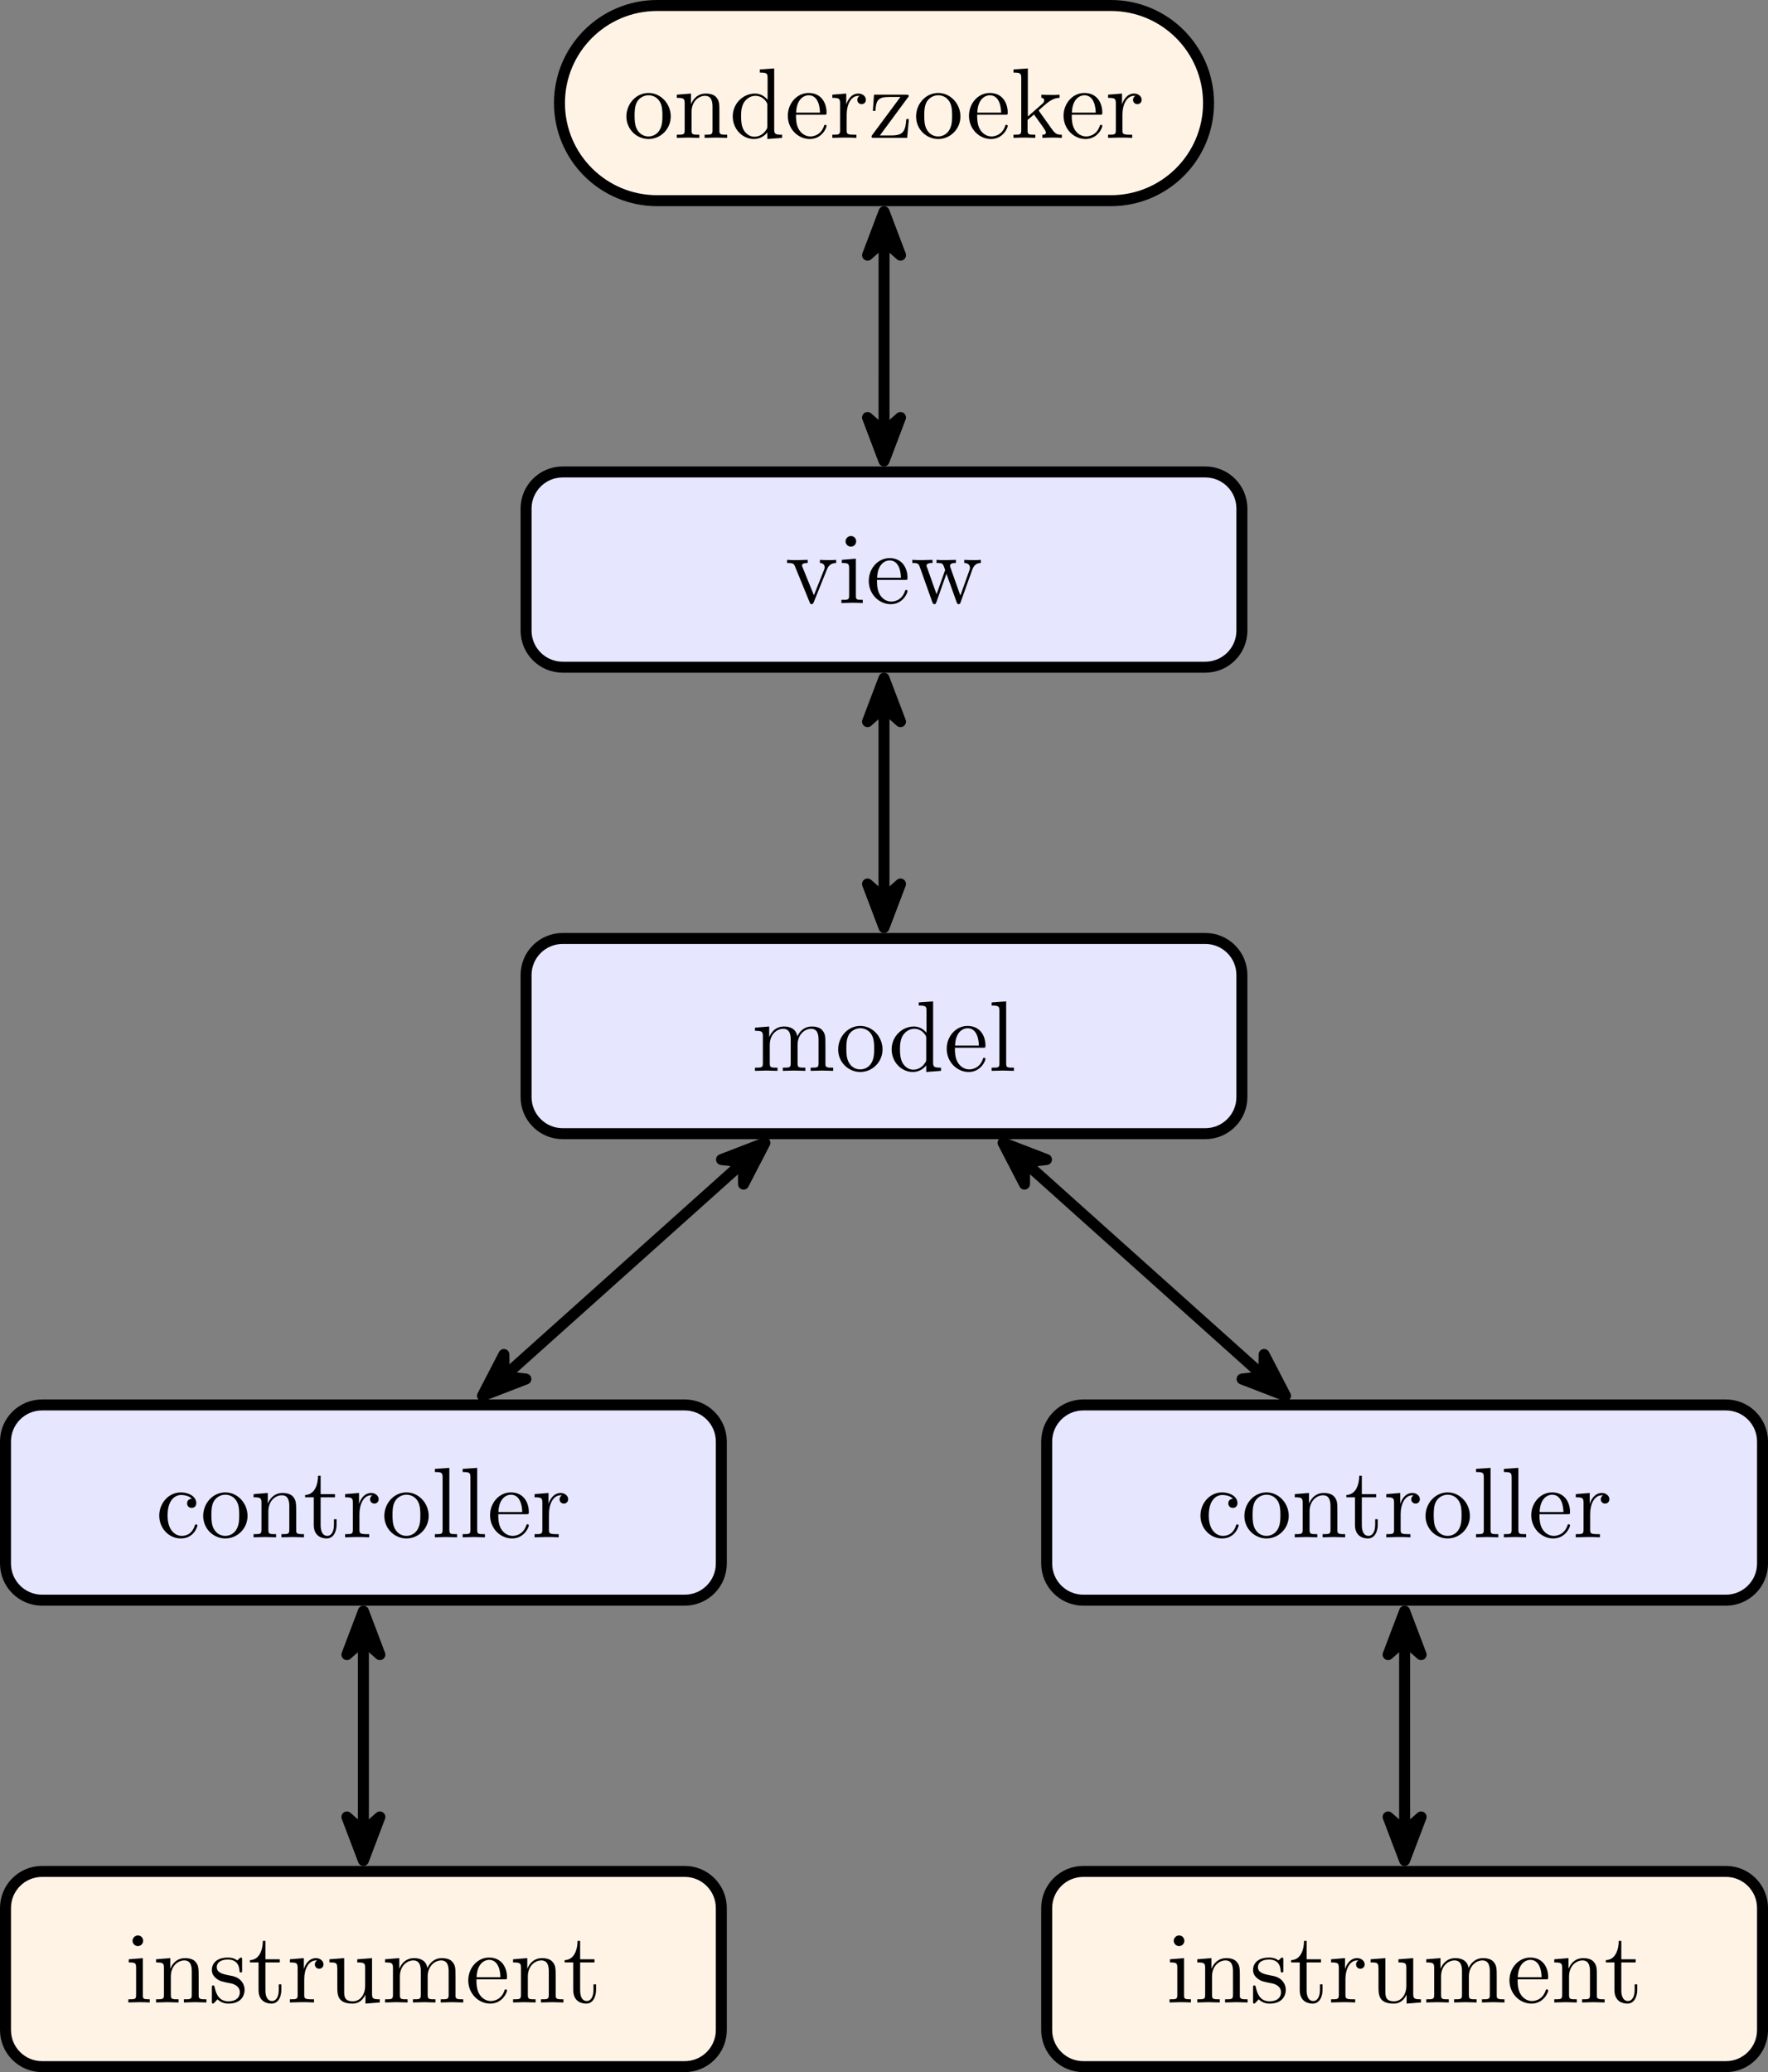 <?xml version="1.0" encoding="UTF-8"?>
<svg xmlns="http://www.w3.org/2000/svg" xmlns:xlink="http://www.w3.org/1999/xlink" width="192.534pt" height="225.662pt" viewBox="0 0 192.534 225.662" version="1.1">
<rect x="0" y="0" width="192.534" height="225.662" fill="#808080" stroke="none"/>
<defs>
<g>
<symbol overflow="visible" id="glyph0-0">
<path style="stroke:none;" d=""/>
</symbol>
<symbol overflow="visible" id="glyph0-1">
<path style="stroke:none;" d="M 5.141 -2.328 C 5.141 -3.734 4.047 -4.891 2.719 -4.891 C 1.359 -4.891 0.312 -3.703 0.312 -2.328 C 0.312 -0.922 1.438 0.125 2.719 0.125 C 4.031 0.125 5.141 -0.953 5.141 -2.328 Z M 2.719 -0.156 C 2.25 -0.156 1.781 -0.375 1.484 -0.891 C 1.203 -1.359 1.203 -2.031 1.203 -2.422 C 1.203 -2.844 1.203 -3.438 1.469 -3.922 C 1.766 -4.422 2.281 -4.641 2.719 -4.641 C 3.203 -4.641 3.672 -4.406 3.953 -3.938 C 4.234 -3.469 4.234 -2.828 4.234 -2.422 C 4.234 -2.031 4.234 -1.438 3.984 -0.953 C 3.75 -0.469 3.266 -0.156 2.719 -0.156 Z M 2.719 -0.156 "/>
</symbol>
<symbol overflow="visible" id="glyph0-2">
<path style="stroke:none;" d="M 1.203 -3.75 L 1.203 -0.828 C 1.203 -0.344 1.078 -0.344 0.344 -0.344 L 0.344 0 C 0.734 -0.016 1.281 -0.031 1.578 -0.031 C 1.859 -0.031 2.438 -0.016 2.797 0 L 2.797 -0.344 C 2.078 -0.344 1.953 -0.344 1.953 -0.828 L 1.953 -2.828 C 1.953 -3.969 2.719 -4.578 3.422 -4.578 C 4.109 -4.578 4.234 -3.984 4.234 -3.375 L 4.234 -0.828 C 4.234 -0.344 4.109 -0.344 3.375 -0.344 L 3.375 0 C 3.766 -0.016 4.312 -0.031 4.609 -0.031 C 4.891 -0.031 5.469 -0.016 5.828 0 L 5.828 -0.344 C 5.266 -0.344 5 -0.344 4.984 -0.672 L 4.984 -2.75 C 4.984 -3.688 4.984 -4.031 4.641 -4.422 C 4.5 -4.609 4.141 -4.828 3.5 -4.828 C 2.703 -4.828 2.188 -4.359 1.891 -3.672 L 1.891 -4.828 L 0.344 -4.703 L 0.344 -4.359 C 1.109 -4.359 1.203 -4.281 1.203 -3.75 Z M 1.203 -3.75 "/>
</symbol>
<symbol overflow="visible" id="glyph0-3">
<path style="stroke:none;" d="M 4.141 -0.594 L 4.141 0.125 L 5.75 0 L 5.75 -0.344 C 4.984 -0.344 4.891 -0.422 4.891 -0.953 L 4.891 -7.562 L 3.328 -7.453 L 3.328 -7.109 C 4.094 -7.109 4.172 -7.031 4.172 -6.5 L 4.172 -4.141 C 3.859 -4.531 3.391 -4.828 2.797 -4.828 C 1.516 -4.828 0.375 -3.75 0.375 -2.344 C 0.375 -0.953 1.438 0.125 2.688 0.125 C 3.375 0.125 3.875 -0.25 4.141 -0.594 Z M 4.141 -3.516 L 4.141 -1.281 C 4.141 -1.094 4.141 -1.062 4.031 -0.891 C 3.703 -0.359 3.203 -0.125 2.734 -0.125 C 2.25 -0.125 1.859 -0.406 1.594 -0.812 C 1.312 -1.266 1.281 -1.891 1.281 -2.328 C 1.281 -2.734 1.297 -3.391 1.609 -3.875 C 1.844 -4.219 2.25 -4.578 2.844 -4.578 C 3.234 -4.578 3.688 -4.422 4.031 -3.922 C 4.141 -3.734 4.141 -3.719 4.141 -3.516 Z M 4.141 -3.516 "/>
</symbol>
<symbol overflow="visible" id="glyph0-4">
<path style="stroke:none;" d="M 1.219 -2.75 C 1.281 -4.375 2.203 -4.641 2.578 -4.641 C 3.703 -4.641 3.812 -3.172 3.812 -2.75 Z M 1.203 -2.516 L 4.25 -2.516 C 4.5 -2.516 4.531 -2.516 4.531 -2.75 C 4.531 -3.828 3.938 -4.891 2.578 -4.891 C 1.312 -4.891 0.312 -3.766 0.312 -2.406 C 0.312 -0.938 1.453 0.125 2.703 0.125 C 4.031 0.125 4.531 -1.094 4.531 -1.297 C 4.531 -1.406 4.438 -1.422 4.391 -1.422 C 4.281 -1.422 4.266 -1.359 4.25 -1.281 C 3.859 -0.156 2.875 -0.156 2.766 -0.156 C 2.219 -0.156 1.781 -0.484 1.531 -0.891 C 1.203 -1.406 1.203 -2.125 1.203 -2.516 Z M 1.203 -2.516 "/>
</symbol>
<symbol overflow="visible" id="glyph0-5">
<path style="stroke:none;" d="M 1.828 -3.625 L 1.828 -4.828 L 0.312 -4.703 L 0.312 -4.359 C 1.062 -4.359 1.156 -4.281 1.156 -3.75 L 1.156 -0.828 C 1.156 -0.344 1.031 -0.344 0.312 -0.344 L 0.312 0 C 0.734 -0.016 1.25 -0.031 1.547 -0.031 C 1.984 -0.031 2.5 -0.031 2.938 0 L 2.938 -0.344 L 2.703 -0.344 C 1.891 -0.344 1.875 -0.453 1.875 -0.844 L 1.875 -2.531 C 1.875 -3.609 2.328 -4.578 3.156 -4.578 C 3.234 -4.578 3.266 -4.578 3.281 -4.562 C 3.25 -4.562 3.031 -4.422 3.031 -4.141 C 3.031 -3.844 3.266 -3.672 3.5 -3.672 C 3.703 -3.672 3.969 -3.812 3.969 -4.156 C 3.969 -4.5 3.625 -4.828 3.156 -4.828 C 2.359 -4.828 1.969 -4.094 1.828 -3.625 Z M 1.828 -3.625 "/>
</symbol>
<symbol overflow="visible" id="glyph0-6">
<path style="stroke:none;" d="M 4.25 -4.375 C 4.359 -4.5 4.359 -4.516 4.359 -4.562 C 4.359 -4.703 4.266 -4.703 4.062 -4.703 L 0.578 -4.703 L 0.453 -2.938 L 0.734 -2.938 C 0.797 -4.062 1 -4.453 2.203 -4.453 L 3.453 -4.453 L 0.406 -0.344 C 0.312 -0.234 0.312 -0.203 0.312 -0.156 C 0.312 0 0.375 0 0.594 0 L 4.188 0 L 4.375 -2.047 L 4.094 -2.047 C 4 -0.75 3.781 -0.266 2.516 -0.266 L 1.219 -0.266 Z M 4.25 -4.375 "/>
</symbol>
<symbol overflow="visible" id="glyph0-7">
<path style="stroke:none;" d="M 1.156 -0.828 C 1.156 -0.344 1.031 -0.344 0.312 -0.344 L 0.312 0 C 0.672 -0.016 1.172 -0.031 1.5 -0.031 C 1.828 -0.031 2.25 -0.016 2.688 0 L 2.688 -0.344 C 1.969 -0.344 1.844 -0.344 1.844 -0.828 L 1.844 -1.953 L 2.547 -2.547 C 3.375 -1.391 3.844 -0.781 3.844 -0.594 C 3.844 -0.375 3.656 -0.344 3.453 -0.344 L 3.453 0 C 3.75 -0.016 4.391 -0.031 4.625 -0.031 C 4.938 -0.031 5.25 -0.016 5.578 0 L 5.578 -0.344 C 5.172 -0.344 4.922 -0.344 4.516 -0.922 L 3.125 -2.875 C 3.125 -2.891 3.062 -2.953 3.062 -2.984 C 3.062 -3.031 3.844 -3.688 3.953 -3.781 C 4.641 -4.328 5.094 -4.359 5.328 -4.359 L 5.328 -4.703 C 5 -4.672 4.859 -4.672 4.562 -4.672 C 4.172 -4.672 3.484 -4.688 3.344 -4.703 L 3.344 -4.359 C 3.547 -4.359 3.656 -4.234 3.656 -4.094 C 3.656 -3.875 3.5 -3.734 3.406 -3.672 L 1.875 -2.328 L 1.875 -7.562 L 0.312 -7.453 L 0.312 -7.109 C 1.062 -7.109 1.156 -7.031 1.156 -6.5 Z M 1.156 -0.828 "/>
</symbol>
<symbol overflow="visible" id="glyph0-8">
<path style="stroke:none;" d="M 4.531 -3.625 C 4.641 -3.875 4.828 -4.359 5.547 -4.359 L 5.547 -4.703 C 5.297 -4.672 4.969 -4.672 4.719 -4.672 C 4.453 -4.672 3.953 -4.688 3.781 -4.703 L 3.781 -4.359 C 4.172 -4.359 4.297 -4.094 4.297 -3.891 C 4.297 -3.797 4.281 -3.75 4.234 -3.625 L 3.125 -0.844 L 1.891 -3.891 C 1.828 -4.031 1.828 -4.062 1.828 -4.078 C 1.828 -4.359 2.25 -4.359 2.453 -4.359 L 2.453 -4.703 C 2.125 -4.688 1.516 -4.672 1.266 -4.672 C 0.969 -4.672 0.531 -4.672 0.203 -4.703 L 0.203 -4.359 C 0.891 -4.359 0.938 -4.297 1.078 -3.953 L 2.656 -0.094 C 2.719 0.062 2.734 0.125 2.875 0.125 C 3.016 0.125 3.062 0.016 3.109 -0.094 Z M 4.531 -3.625 "/>
</symbol>
<symbol overflow="visible" id="glyph0-9">
<path style="stroke:none;" d="M 1.938 -4.828 L 0.406 -4.703 L 0.406 -4.359 C 1.109 -4.359 1.203 -4.297 1.203 -3.766 L 1.203 -0.828 C 1.203 -0.344 1.094 -0.344 0.359 -0.344 L 0.359 0 C 0.703 -0.016 1.297 -0.031 1.562 -0.031 C 1.938 -0.031 2.328 -0.016 2.688 0 L 2.688 -0.344 C 1.969 -0.344 1.938 -0.391 1.938 -0.812 Z M 1.969 -6.719 C 1.969 -7.062 1.703 -7.297 1.391 -7.297 C 1.062 -7.297 0.812 -7 0.812 -6.719 C 0.812 -6.422 1.062 -6.141 1.391 -6.141 C 1.703 -6.141 1.969 -6.375 1.969 -6.719 Z M 1.969 -6.719 "/>
</symbol>
<symbol overflow="visible" id="glyph0-10">
<path style="stroke:none;" d="M 6.75 -3.672 C 6.953 -4.203 7.281 -4.359 7.672 -4.359 L 7.672 -4.703 C 7.422 -4.672 7.109 -4.672 6.875 -4.672 C 6.547 -4.672 6.062 -4.688 5.859 -4.703 L 5.859 -4.359 C 6.25 -4.359 6.484 -4.156 6.484 -3.844 C 6.484 -3.781 6.484 -3.75 6.438 -3.609 L 5.438 -0.812 L 4.359 -3.859 C 4.312 -3.984 4.312 -4.016 4.312 -4.062 C 4.312 -4.359 4.734 -4.359 4.953 -4.359 L 4.953 -4.703 C 4.641 -4.688 4.078 -4.672 3.812 -4.672 C 3.484 -4.672 3.172 -4.672 2.844 -4.703 L 2.844 -4.359 C 3.25 -4.359 3.422 -4.344 3.531 -4.203 C 3.594 -4.141 3.703 -3.812 3.781 -3.594 L 2.844 -0.953 L 1.812 -3.875 C 1.75 -4 1.75 -4.031 1.75 -4.062 C 1.75 -4.359 2.188 -4.359 2.406 -4.359 L 2.406 -4.703 C 2.078 -4.688 1.469 -4.672 1.203 -4.672 C 1.172 -4.672 0.594 -4.672 0.203 -4.703 L 0.203 -4.359 C 0.734 -4.359 0.875 -4.328 1 -3.984 L 2.375 -0.125 C 2.438 0.031 2.469 0.125 2.609 0.125 C 2.75 0.125 2.766 0.047 2.828 -0.094 L 3.922 -3.188 L 5.031 -0.094 C 5.078 0.031 5.109 0.125 5.25 0.125 C 5.406 0.125 5.438 0.016 5.469 -0.094 Z M 6.75 -3.672 "/>
</symbol>
<symbol overflow="visible" id="glyph0-11">
<path style="stroke:none;" d="M 1.203 -3.75 L 1.203 -0.828 C 1.203 -0.344 1.078 -0.344 0.344 -0.344 L 0.344 0 C 0.734 -0.016 1.281 -0.031 1.578 -0.031 C 1.859 -0.031 2.438 -0.016 2.797 0 L 2.797 -0.344 C 2.078 -0.344 1.953 -0.344 1.953 -0.828 L 1.953 -2.828 C 1.953 -3.969 2.719 -4.578 3.422 -4.578 C 4.109 -4.578 4.234 -3.984 4.234 -3.375 L 4.234 -0.828 C 4.234 -0.344 4.109 -0.344 3.375 -0.344 L 3.375 0 C 3.766 -0.016 4.312 -0.031 4.609 -0.031 C 4.891 -0.031 5.469 -0.016 5.828 0 L 5.828 -0.344 C 5.109 -0.344 4.984 -0.344 4.984 -0.828 L 4.984 -2.828 C 4.984 -3.969 5.766 -4.578 6.453 -4.578 C 7.141 -4.578 7.266 -3.984 7.266 -3.375 L 7.266 -0.828 C 7.266 -0.344 7.141 -0.344 6.406 -0.344 L 6.406 0 C 6.797 -0.016 7.344 -0.031 7.641 -0.031 C 7.922 -0.031 8.5 -0.016 8.859 0 L 8.859 -0.344 C 8.297 -0.344 8.031 -0.344 8.016 -0.672 L 8.016 -2.75 C 8.016 -3.688 8.016 -4.031 7.672 -4.422 C 7.531 -4.609 7.172 -4.828 6.531 -4.828 C 5.609 -4.828 5.141 -4.172 4.953 -3.75 C 4.797 -4.703 3.984 -4.828 3.5 -4.828 C 2.703 -4.828 2.188 -4.359 1.891 -3.672 L 1.891 -4.828 L 0.344 -4.703 L 0.344 -4.359 C 1.109 -4.359 1.203 -4.281 1.203 -3.75 Z M 1.203 -3.75 "/>
</symbol>
<symbol overflow="visible" id="glyph0-12">
<path style="stroke:none;" d="M 1.938 -7.562 L 0.359 -7.453 L 0.359 -7.109 C 1.125 -7.109 1.203 -7.031 1.203 -6.5 L 1.203 -0.828 C 1.203 -0.344 1.094 -0.344 0.359 -0.344 L 0.359 0 C 0.719 -0.016 1.297 -0.031 1.578 -0.031 C 1.844 -0.031 2.375 -0.016 2.781 0 L 2.781 -0.344 C 2.047 -0.344 1.938 -0.344 1.938 -0.828 Z M 1.938 -7.562 "/>
</symbol>
<symbol overflow="visible" id="glyph0-13">
<path style="stroke:none;" d="M 1.281 -2.375 C 1.281 -4.156 2.172 -4.609 2.75 -4.609 C 2.844 -4.609 3.531 -4.609 3.922 -4.203 C 3.469 -4.172 3.406 -3.844 3.406 -3.703 C 3.406 -3.422 3.594 -3.203 3.906 -3.203 C 4.188 -3.203 4.406 -3.391 4.406 -3.719 C 4.406 -4.453 3.578 -4.891 2.734 -4.891 C 1.375 -4.891 0.375 -3.703 0.375 -2.359 C 0.375 -0.953 1.453 0.125 2.719 0.125 C 4.172 0.125 4.531 -1.188 4.531 -1.297 C 4.531 -1.406 4.422 -1.406 4.391 -1.406 C 4.281 -1.406 4.266 -1.359 4.25 -1.297 C 3.922 -0.281 3.219 -0.156 2.812 -0.156 C 2.234 -0.156 1.281 -0.625 1.281 -2.375 Z M 1.281 -2.375 "/>
</symbol>
<symbol overflow="visible" id="glyph0-14">
<path style="stroke:none;" d="M 1.891 -4.359 L 3.453 -4.359 L 3.453 -4.703 L 1.891 -4.703 L 1.891 -6.703 L 1.609 -6.703 C 1.609 -5.812 1.281 -4.641 0.203 -4.609 L 0.203 -4.359 L 1.141 -4.359 L 1.141 -1.359 C 1.141 -0.016 2.156 0.125 2.547 0.125 C 3.312 0.125 3.625 -0.656 3.625 -1.359 L 3.625 -1.969 L 3.344 -1.969 L 3.344 -1.375 C 3.344 -0.562 3.016 -0.156 2.625 -0.156 C 1.891 -0.156 1.891 -1.141 1.891 -1.328 Z M 1.891 -4.359 "/>
</symbol>
<symbol overflow="visible" id="glyph0-15">
<path style="stroke:none;" d="M 2.266 -2.109 C 2.516 -2.078 3.406 -1.891 3.406 -1.109 C 3.406 -0.562 3.016 -0.125 2.172 -0.125 C 1.25 -0.125 0.859 -0.734 0.656 -1.672 C 0.625 -1.812 0.609 -1.859 0.5 -1.859 C 0.359 -1.859 0.359 -1.781 0.359 -1.578 L 0.359 -0.141 C 0.359 0.047 0.359 0.125 0.484 0.125 C 0.531 0.125 0.547 0.109 0.75 -0.094 C 0.781 -0.125 0.781 -0.141 0.969 -0.344 C 1.453 0.109 1.938 0.125 2.172 0.125 C 3.422 0.125 3.922 -0.609 3.922 -1.391 C 3.922 -1.969 3.594 -2.297 3.469 -2.438 C 3.109 -2.781 2.688 -2.875 2.219 -2.953 C 1.609 -3.078 0.891 -3.219 0.891 -3.844 C 0.891 -4.234 1.172 -4.672 2.109 -4.672 C 3.297 -4.672 3.359 -3.703 3.375 -3.359 C 3.391 -3.266 3.484 -3.266 3.516 -3.266 C 3.656 -3.266 3.656 -3.312 3.656 -3.516 L 3.656 -4.625 C 3.656 -4.812 3.656 -4.891 3.531 -4.891 C 3.484 -4.891 3.453 -4.891 3.312 -4.75 C 3.281 -4.719 3.172 -4.609 3.125 -4.578 C 2.719 -4.891 2.266 -4.891 2.109 -4.891 C 0.781 -4.891 0.359 -4.156 0.359 -3.547 C 0.359 -3.156 0.531 -2.859 0.828 -2.625 C 1.172 -2.328 1.484 -2.266 2.266 -2.109 Z M 2.266 -2.109 "/>
</symbol>
<symbol overflow="visible" id="glyph0-16">
<path style="stroke:none;" d="M 4.266 -0.859 L 4.266 0.125 L 5.828 0 L 5.828 -0.344 C 5.078 -0.344 4.984 -0.422 4.984 -0.953 L 4.984 -4.828 L 3.375 -4.703 L 3.375 -4.359 C 4.141 -4.359 4.234 -4.281 4.234 -3.75 L 4.234 -1.812 C 4.234 -0.859 3.703 -0.125 2.906 -0.125 C 2 -0.125 1.953 -0.625 1.953 -1.203 L 1.953 -4.828 L 0.344 -4.703 L 0.344 -4.359 C 1.203 -4.359 1.203 -4.328 1.203 -3.359 L 1.203 -1.719 C 1.203 -0.875 1.203 0.125 2.859 0.125 C 3.469 0.125 3.953 -0.188 4.266 -0.859 Z M 4.266 -0.859 "/>
</symbol>
</g>
<clipPath id="clip1">
  <path d="M 97 136 L 192.535 136 L 192.535 192 L 97 192 Z M 97 136 "/>
</clipPath>
<clipPath id="clip2">
  <path d="M 0 203 L 79 203 L 79 225.66 L 0 225.66 Z M 0 203 "/>
</clipPath>
<clipPath id="clip3">
  <path d="M 0 186 L 96 186 L 96 225.66 L 0 225.66 Z M 0 186 "/>
</clipPath>
<clipPath id="clip4">
  <path d="M 113 203 L 192 203 L 192 225.66 L 113 225.66 Z M 113 203 "/>
</clipPath>
<clipPath id="clip5">
  <path d="M 97 186 L 192.535 186 L 192.535 225.66 L 97 225.66 Z M 97 186 "/>
</clipPath>
</defs>
<g id="surface1">
<path style="fill-rule:nonzero;fill:rgb(100%,95%,89.999%);fill-opacity:1;stroke-width:1.196;stroke-linecap:butt;stroke-linejoin:miter;stroke:rgb(0%,0%,0%);stroke-opacity:1;stroke-miterlimit:10;" d="M -0.001 10.629 L 24.71 10.629 C 30.581 10.629 35.342 5.872 35.342 0 C 35.342 -5.871 30.581 -10.628 24.71 -10.628 L -24.712 -10.628 C -30.583 -10.628 -35.341 -5.871 -35.341 0 C -35.341 5.872 -30.583 10.629 -24.712 10.629 Z M -0.001 10.629 " transform="matrix(1,0,0,-1,96.267,11.227)"/>
<g style="fill:rgb(0%,0%,0%);fill-opacity:1;">
  <use xlink:href="#glyph0-1" x="67.903" y="15.015"/>
  <use xlink:href="#glyph0-2" x="73.358" y="15.015"/>
  <use xlink:href="#glyph0-3" x="79.419" y="15.015"/>
  <use xlink:href="#glyph0-4" x="85.48" y="15.015"/>
  <use xlink:href="#glyph0-5" x="90.328" y="15.015"/>
  <use xlink:href="#glyph0-6" x="94.601" y="15.015"/>
  <use xlink:href="#glyph0-1" x="99.449" y="15.015"/>
</g>
<g style="fill:rgb(0%,0%,0%);fill-opacity:1;">
  <use xlink:href="#glyph0-4" x="105.209" y="15.015"/>
  <use xlink:href="#glyph0-7" x="110.057" y="15.015"/>
</g>
<g style="fill:rgb(0%,0%,0%);fill-opacity:1;">
  <use xlink:href="#glyph0-4" x="115.509" y="15.015"/>
  <use xlink:href="#glyph0-5" x="120.357" y="15.015"/>
</g>
<path style="fill-rule:nonzero;fill:rgb(89.999%,89.999%,100%);fill-opacity:1;stroke-width:1.196;stroke-linecap:butt;stroke-linejoin:miter;stroke:rgb(0%,0%,0%);stroke-opacity:1;stroke-miterlimit:10;" d="M 34.991 -40.171 L -34.994 -40.171 C -37.193 -40.171 -38.978 -41.957 -38.978 -44.156 L -38.978 -57.449 C -38.978 -59.648 -37.193 -61.433 -34.994 -61.433 L 34.991 -61.433 C 37.194 -61.433 38.975 -59.648 38.975 -57.449 L 38.975 -44.156 C 38.975 -41.957 37.194 -40.171 34.991 -40.171 Z M 34.991 -40.171 " transform="matrix(1,0,0,-1,96.267,11.227)"/>
<g style="fill:rgb(0%,0%,0%);fill-opacity:1;">
  <use xlink:href="#glyph0-8" x="85.509" y="65.672"/>
  <use xlink:href="#glyph0-9" x="91.267" y="65.672"/>
  <use xlink:href="#glyph0-4" x="94.297" y="65.672"/>
  <use xlink:href="#glyph0-10" x="99.145" y="65.672"/>
</g>
<path style="fill-rule:nonzero;fill:rgb(89.999%,89.999%,100%);fill-opacity:1;stroke-width:1.196;stroke-linecap:butt;stroke-linejoin:miter;stroke:rgb(0%,0%,0%);stroke-opacity:1;stroke-miterlimit:10;" d="M 34.991 -90.976 L -34.994 -90.976 C -37.193 -90.976 -38.978 -92.757 -38.978 -94.96 L -38.978 -108.25 C -38.978 -110.449 -37.193 -112.234 -34.994 -112.234 L 34.991 -112.234 C 37.194 -112.234 38.975 -110.449 38.975 -108.25 L 38.975 -94.96 C 38.975 -92.757 37.194 -90.976 34.991 -90.976 Z M 34.991 -90.976 " transform="matrix(1,0,0,-1,96.267,11.227)"/>
<g style="fill:rgb(0%,0%,0%);fill-opacity:1;">
  <use xlink:href="#glyph0-11" x="81.873" y="116.619"/>
  <use xlink:href="#glyph0-1" x="90.964" y="116.619"/>
</g>
<g style="fill:rgb(0%,0%,0%);fill-opacity:1;">
  <use xlink:href="#glyph0-3" x="96.724" y="116.619"/>
  <use xlink:href="#glyph0-4" x="102.785" y="116.619"/>
  <use xlink:href="#glyph0-12" x="107.633" y="116.619"/>
</g>
<path style="fill-rule:nonzero;fill:rgb(89.999%,89.999%,100%);fill-opacity:1;stroke-width:1.196;stroke-linecap:butt;stroke-linejoin:miter;stroke:rgb(0%,0%,0%);stroke-opacity:1;stroke-miterlimit:10;" d="M -21.701 -141.777 L -91.685 -141.777 C -93.888 -141.777 -95.669 -143.562 -95.669 -145.761 L -95.669 -159.05 C -95.669 -161.253 -93.888 -163.039 -91.685 -163.039 L -21.701 -163.039 C -19.501 -163.039 -17.716 -161.253 -17.716 -159.05 L -17.716 -145.761 C -17.716 -143.562 -19.501 -141.777 -21.701 -141.777 Z M -21.701 -141.777 " transform="matrix(1,0,0,-1,96.267,11.227)"/>
<g style="fill:rgb(0%,0%,0%);fill-opacity:1;">
  <use xlink:href="#glyph0-13" x="16.968" y="167.42"/>
  <use xlink:href="#glyph0-1" x="21.816" y="167.42"/>
  <use xlink:href="#glyph0-2" x="27.271" y="167.42"/>
</g>
<g style="fill:rgb(0%,0%,0%);fill-opacity:1;">
  <use xlink:href="#glyph0-14" x="33.026" y="167.42"/>
  <use xlink:href="#glyph0-5" x="37.269" y="167.42"/>
  <use xlink:href="#glyph0-1" x="41.542" y="167.42"/>
  <use xlink:href="#glyph0-12" x="46.996" y="167.42"/>
  <use xlink:href="#glyph0-12" x="50.027" y="167.42"/>
  <use xlink:href="#glyph0-4" x="53.057" y="167.42"/>
  <use xlink:href="#glyph0-5" x="57.905" y="167.42"/>
</g>
<path style=" stroke:none;fill-rule:nonzero;fill:rgb(89.999%,89.999%,100%);fill-opacity:1;" d="M 187.953 153.004 L 117.969 153.004 C 115.77 153.004 113.984 154.789 113.984 156.988 L 113.984 170.277 C 113.984 172.48 115.77 174.266 117.969 174.266 L 187.953 174.266 C 190.152 174.266 191.938 172.48 191.938 170.277 L 191.938 156.988 C 191.938 154.789 190.152 153.004 187.953 153.004 Z M 187.953 153.004 "/>
<g clip-path="url(#clip1)" clip-rule="nonzero">
<path style="fill:none;stroke-width:1.196;stroke-linecap:butt;stroke-linejoin:miter;stroke:rgb(0%,0%,0%);stroke-opacity:1;stroke-miterlimit:10;" d="M 91.686 -141.777 L 21.702 -141.777 C 19.503 -141.777 17.717 -143.562 17.717 -145.761 L 17.717 -159.05 C 17.717 -161.253 19.503 -163.039 21.702 -163.039 L 91.686 -163.039 C 93.885 -163.039 95.671 -161.253 95.671 -159.05 L 95.671 -145.761 C 95.671 -143.562 93.885 -141.777 91.686 -141.777 Z M 91.686 -141.777 " transform="matrix(1,0,0,-1,96.267,11.227)"/>
</g>
<g style="fill:rgb(0%,0%,0%);fill-opacity:1;">
  <use xlink:href="#glyph0-13" x="130.354" y="167.42"/>
  <use xlink:href="#glyph0-1" x="135.202" y="167.42"/>
  <use xlink:href="#glyph0-2" x="140.657" y="167.42"/>
</g>
<g style="fill:rgb(0%,0%,0%);fill-opacity:1;">
  <use xlink:href="#glyph0-14" x="146.412" y="167.42"/>
  <use xlink:href="#glyph0-5" x="150.655" y="167.42"/>
  <use xlink:href="#glyph0-1" x="154.928" y="167.42"/>
  <use xlink:href="#glyph0-12" x="160.382" y="167.42"/>
  <use xlink:href="#glyph0-12" x="163.413" y="167.42"/>
  <use xlink:href="#glyph0-4" x="166.443" y="167.42"/>
  <use xlink:href="#glyph0-5" x="171.291" y="167.42"/>
</g>
<g clip-path="url(#clip2)" clip-rule="nonzero">
<path style=" stroke:none;fill-rule:nonzero;fill:rgb(100%,95%,89.999%);fill-opacity:1;" d="M 74.566 203.805 L 4.582 203.805 C 2.379 203.805 0.598 205.59 0.598 207.793 L 0.598 221.082 C 0.598 223.281 2.379 225.066 4.582 225.066 L 74.566 225.066 C 76.766 225.066 78.551 223.281 78.551 221.082 L 78.551 207.793 C 78.551 205.59 76.766 203.805 74.566 203.805 Z M 74.566 203.805 "/>
</g>
<g clip-path="url(#clip3)" clip-rule="nonzero">
<path style="fill:none;stroke-width:1.196;stroke-linecap:butt;stroke-linejoin:miter;stroke:rgb(0%,0%,0%);stroke-opacity:1;stroke-miterlimit:10;" d="M -21.701 -192.578 L -91.685 -192.578 C -93.888 -192.578 -95.669 -194.363 -95.669 -196.566 L -95.669 -209.855 C -95.669 -212.054 -93.888 -213.839 -91.685 -213.839 L -21.701 -213.839 C -19.501 -213.839 -17.716 -212.054 -17.716 -209.855 L -17.716 -196.566 C -17.716 -194.363 -19.501 -192.578 -21.701 -192.578 Z M -21.701 -192.578 " transform="matrix(1,0,0,-1,96.267,11.227)"/>
</g>
<g style="fill:rgb(0%,0%,0%);fill-opacity:1;">
  <use xlink:href="#glyph0-9" x="13.62" y="218.077"/>
  <use xlink:href="#glyph0-2" x="16.651" y="218.077"/>
  <use xlink:href="#glyph0-15" x="22.712" y="218.077"/>
  <use xlink:href="#glyph0-14" x="27.014" y="218.077"/>
  <use xlink:href="#glyph0-5" x="31.257" y="218.077"/>
  <use xlink:href="#glyph0-16" x="35.53" y="218.077"/>
  <use xlink:href="#glyph0-11" x="41.591" y="218.077"/>
  <use xlink:href="#glyph0-4" x="50.681" y="218.077"/>
  <use xlink:href="#glyph0-2" x="55.529" y="218.077"/>
</g>
<g style="fill:rgb(0%,0%,0%);fill-opacity:1;">
  <use xlink:href="#glyph0-14" x="61.285" y="218.077"/>
</g>
<g clip-path="url(#clip4)" clip-rule="nonzero">
<path style=" stroke:none;fill-rule:nonzero;fill:rgb(100%,95%,89.999%);fill-opacity:1;" d="M 187.953 203.805 L 117.969 203.805 C 115.77 203.805 113.984 205.59 113.984 207.793 L 113.984 221.082 C 113.984 223.281 115.77 225.066 117.969 225.066 L 187.953 225.066 C 190.152 225.066 191.938 223.281 191.938 221.082 L 191.938 207.793 C 191.938 205.59 190.152 203.805 187.953 203.805 Z M 187.953 203.805 "/>
</g>
<g clip-path="url(#clip5)" clip-rule="nonzero">
<path style="fill:none;stroke-width:1.196;stroke-linecap:butt;stroke-linejoin:miter;stroke:rgb(0%,0%,0%);stroke-opacity:1;stroke-miterlimit:10;" d="M 91.686 -192.578 L 21.702 -192.578 C 19.503 -192.578 17.717 -194.363 17.717 -196.566 L 17.717 -209.855 C 17.717 -212.054 19.503 -213.839 21.702 -213.839 L 91.686 -213.839 C 93.885 -213.839 95.671 -212.054 95.671 -209.855 L 95.671 -196.566 C 95.671 -194.363 93.885 -192.578 91.686 -192.578 Z M 91.686 -192.578 " transform="matrix(1,0,0,-1,96.267,11.227)"/>
</g>
<g style="fill:rgb(0%,0%,0%);fill-opacity:1;">
  <use xlink:href="#glyph0-9" x="127.005" y="218.077"/>
  <use xlink:href="#glyph0-2" x="130.036" y="218.077"/>
  <use xlink:href="#glyph0-15" x="136.097" y="218.077"/>
  <use xlink:href="#glyph0-14" x="140.399" y="218.077"/>
  <use xlink:href="#glyph0-5" x="144.642" y="218.077"/>
  <use xlink:href="#glyph0-16" x="148.915" y="218.077"/>
  <use xlink:href="#glyph0-11" x="154.976" y="218.077"/>
  <use xlink:href="#glyph0-4" x="164.066" y="218.077"/>
  <use xlink:href="#glyph0-2" x="168.914" y="218.077"/>
</g>
<g style="fill:rgb(0%,0%,0%);fill-opacity:1;">
  <use xlink:href="#glyph0-14" x="174.67" y="218.077"/>
</g>
<path style="fill:none;stroke-width:1.196;stroke-linecap:butt;stroke-linejoin:miter;stroke:rgb(0%,0%,0%);stroke-opacity:1;stroke-miterlimit:10;" d="M 0.006 -15.281 L 0.003 -35.523 " transform="matrix(1,0,0,-1,96.267,11.227)"/>
<path style="fill-rule:nonzero;fill:rgb(0%,0%,0%);fill-opacity:1;stroke-width:1.196;stroke-linecap:butt;stroke-linejoin:round;stroke:rgb(0%,0%,0%);stroke-opacity:1;stroke-miterlimit:10;" d="M 6.666 -0.001 L 1.931 1.795 L 3.509 -0.001 L 1.932 -1.795 Z M 6.666 -0.001 " transform="matrix(0,-1,-1,-0,96.271,29.72)"/>
<path style="fill-rule:nonzero;fill:rgb(0%,0%,0%);fill-opacity:1;stroke-width:1.196;stroke-linecap:butt;stroke-linejoin:round;stroke:rgb(0%,0%,0%);stroke-opacity:1;stroke-miterlimit:10;" d="M 6.666 -0.001 L 1.931 1.795 L 3.509 0.002 L 1.931 -1.795 Z M 6.666 -0.001 " transform="matrix(-0,1,1,0,96.268,43.538)"/>
<path style="fill:none;stroke-width:1.196;stroke-linecap:butt;stroke-linejoin:miter;stroke:rgb(0%,0%,0%);stroke-opacity:1;stroke-miterlimit:10;" d="M -0.001 -66.082 L -0.001 -86.324 " transform="matrix(1,0,0,-1,96.267,11.227)"/>
<path style="fill-rule:nonzero;fill:rgb(0%,0%,0%);fill-opacity:1;stroke-width:1.196;stroke-linecap:butt;stroke-linejoin:round;stroke:rgb(0%,0%,0%);stroke-opacity:1;stroke-miterlimit:10;" d="M 6.666 0.001 L 1.931 1.794 L 3.51 0.001 L 1.931 -1.796 Z M 6.666 0.001 " transform="matrix(0,-1,-1,0,96.267,80.521)"/>
<path style="fill-rule:nonzero;fill:rgb(0%,0%,0%);fill-opacity:1;stroke-width:1.196;stroke-linecap:butt;stroke-linejoin:round;stroke:rgb(0%,0%,0%);stroke-opacity:1;stroke-miterlimit:10;" d="M 6.668 -0.001 L 1.93 1.796 L 3.512 -0.001 L 1.93 -1.794 Z M 6.668 -0.001 " transform="matrix(0,1,1,0,96.267,94.34)"/>
<path style="fill:none;stroke-width:1.196;stroke-linecap:butt;stroke-linejoin:miter;stroke:rgb(0%,0%,0%);stroke-opacity:1;stroke-miterlimit:10;" d="M -15.54 -115.535 L -41.15 -138.476 " transform="matrix(1,0,0,-1,96.267,11.227)"/>
<path style="fill-rule:nonzero;fill:rgb(0%,0%,0%);fill-opacity:1;stroke-width:1.196;stroke-linecap:butt;stroke-linejoin:round;stroke:rgb(0%,0%,0%);stroke-opacity:1;stroke-miterlimit:10;" d="M 6.666 0.002 L 1.931 1.794 L 3.513 0 L 1.93 -1.797 Z M 6.666 0.002 " transform="matrix(0.745,-0.667,-0.667,-0.745,78.333,128.906)"/>
<path style="fill-rule:nonzero;fill:rgb(0%,0%,0%);fill-opacity:1;stroke-width:1.196;stroke-linecap:butt;stroke-linejoin:round;stroke:rgb(0%,0%,0%);stroke-opacity:1;stroke-miterlimit:10;" d="M 6.666 0.001 L 1.931 1.793 L 3.512 -0.001 L 1.932 -1.795 Z M 6.666 0.001 " transform="matrix(-0.745,0.667,0.667,0.745,57.511,147.56)"/>
<path style="fill:none;stroke-width:1.196;stroke-linecap:butt;stroke-linejoin:miter;stroke:rgb(0%,0%,0%);stroke-opacity:1;stroke-miterlimit:10;" d="M 15.542 -115.535 L 41.147 -138.476 " transform="matrix(1,0,0,-1,96.267,11.227)"/>
<path style="fill-rule:nonzero;fill:rgb(0%,0%,0%);fill-opacity:1;stroke-width:1.196;stroke-linecap:butt;stroke-linejoin:round;stroke:rgb(0%,0%,0%);stroke-opacity:1;stroke-miterlimit:10;" d="M 6.668 0 L 1.929 1.796 L 3.512 -0.001 L 1.931 -1.795 Z M 6.668 0 " transform="matrix(-0.745,-0.667,-0.667,0.745,114.201,128.906)"/>
<path style="fill-rule:nonzero;fill:rgb(0%,0%,0%);fill-opacity:1;stroke-width:1.196;stroke-linecap:butt;stroke-linejoin:round;stroke:rgb(0%,0%,0%);stroke-opacity:1;stroke-miterlimit:10;" d="M 6.667 0 L 1.932 1.796 L 3.51 -0.001 L 1.929 -1.795 Z M 6.667 0 " transform="matrix(0.745,0.667,0.667,-0.745,135.023,147.56)"/>
<path style="fill:none;stroke-width:1.196;stroke-linecap:butt;stroke-linejoin:miter;stroke:rgb(0%,0%,0%);stroke-opacity:1;stroke-miterlimit:10;" d="M -56.693 -167.687 L -56.693 -187.929 " transform="matrix(1,0,0,-1,96.267,11.227)"/>
<path style="fill-rule:nonzero;fill:rgb(0%,0%,0%);fill-opacity:1;stroke-width:1.196;stroke-linecap:butt;stroke-linejoin:round;stroke:rgb(0%,0%,0%);stroke-opacity:1;stroke-miterlimit:10;" d="M 6.665 -0.001 L 1.931 1.796 L 3.509 -0.001 L 1.931 -1.794 Z M 6.665 -0.001 " transform="matrix(0,-1,-1,0,39.573,182.126)"/>
<path style="fill-rule:nonzero;fill:rgb(0%,0%,0%);fill-opacity:1;stroke-width:1.196;stroke-linecap:butt;stroke-linejoin:round;stroke:rgb(0%,0%,0%);stroke-opacity:1;stroke-miterlimit:10;" d="M 6.665 0.001 L 1.93 1.794 L 3.512 0.001 L 1.93 -1.796 Z M 6.665 0.001 " transform="matrix(0,1,1,0,39.573,195.945)"/>
<path style="fill:none;stroke-width:1.196;stroke-linecap:butt;stroke-linejoin:miter;stroke:rgb(0%,0%,0%);stroke-opacity:1;stroke-miterlimit:10;" d="M 56.694 -167.687 L 56.694 -187.929 " transform="matrix(1,0,0,-1,96.267,11.227)"/>
<path style="fill-rule:nonzero;fill:rgb(0%,0%,0%);fill-opacity:1;stroke-width:1.196;stroke-linecap:butt;stroke-linejoin:round;stroke:rgb(0%,0%,0%);stroke-opacity:1;stroke-miterlimit:10;" d="M 6.665 -0 L 1.931 1.797 L 3.509 -0 L 1.931 -1.797 Z M 6.665 -0 " transform="matrix(0,-1,-1,0,152.961,182.126)"/>
<path style="fill-rule:nonzero;fill:rgb(0%,0%,0%);fill-opacity:1;stroke-width:1.196;stroke-linecap:butt;stroke-linejoin:round;stroke:rgb(0%,0%,0%);stroke-opacity:1;stroke-miterlimit:10;" d="M 6.665 0 L 1.93 1.797 L 3.512 0 L 1.93 -1.797 Z M 6.665 0 " transform="matrix(0,1,1,0,152.961,195.945)"/>
</g>
</svg>
